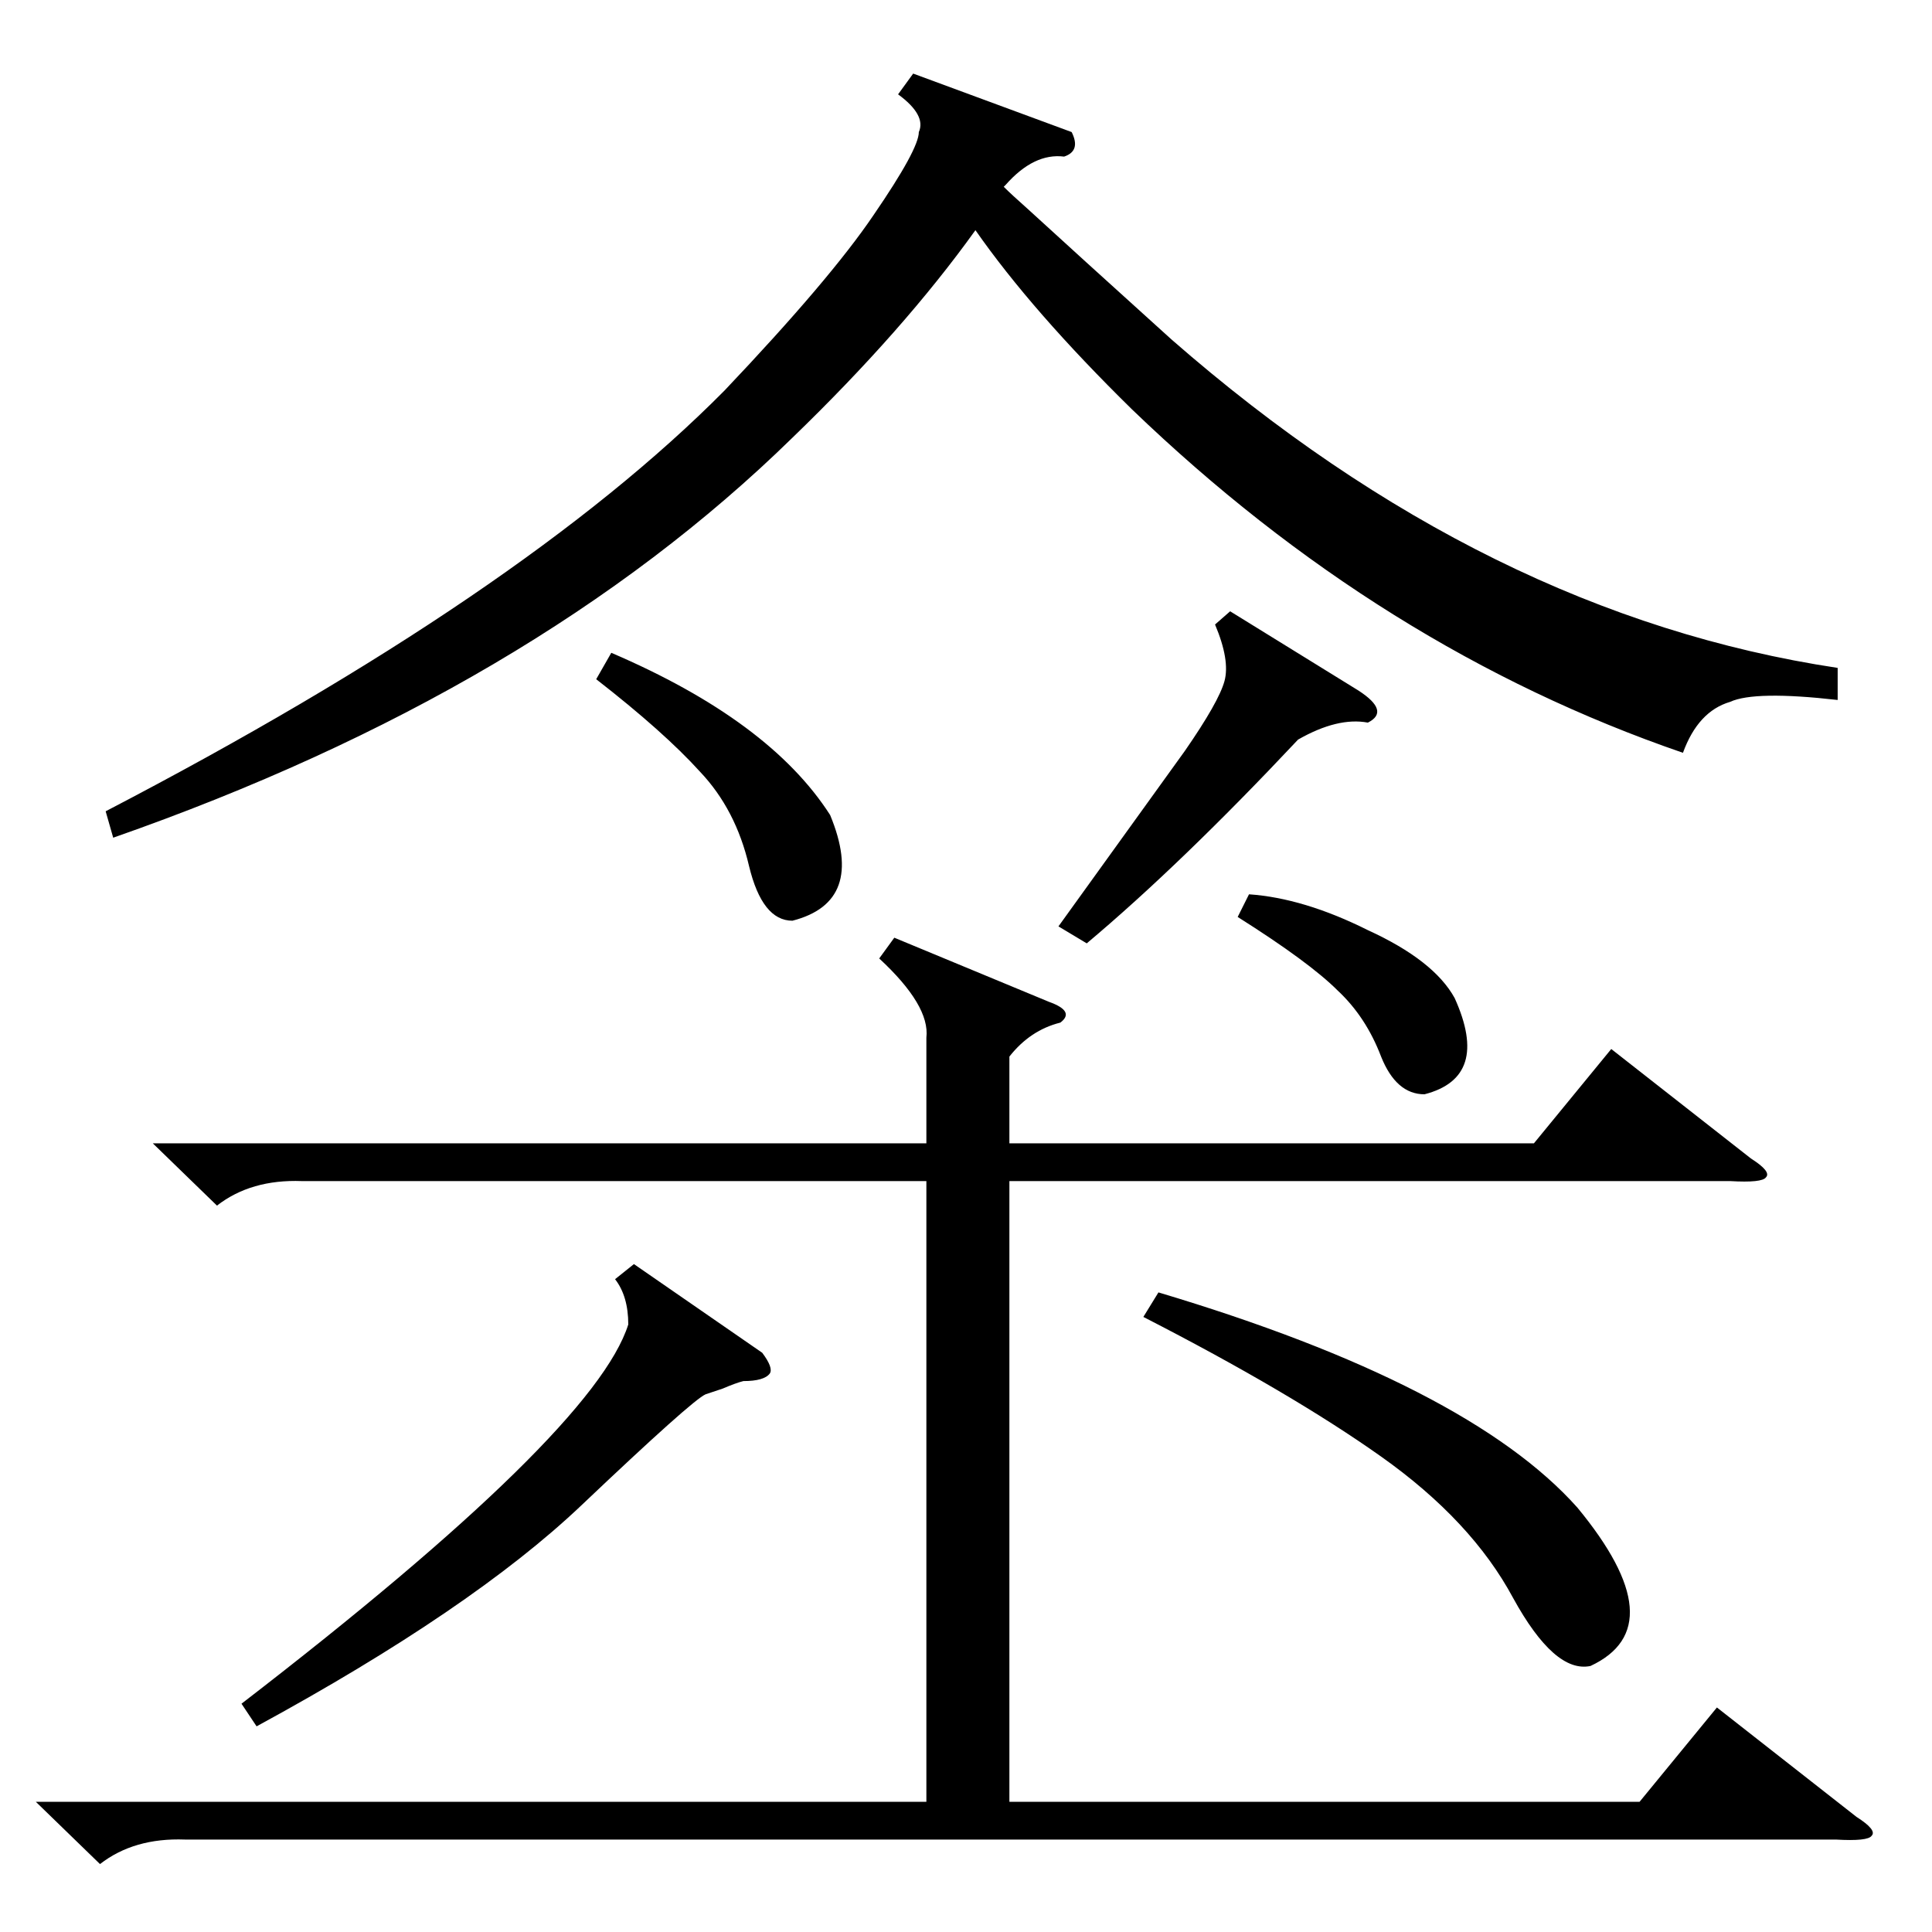 <?xml version="1.0" standalone="no"?>
<!DOCTYPE svg PUBLIC "-//W3C//DTD SVG 1.1//EN" "http://www.w3.org/Graphics/SVG/1.1/DTD/svg11.dtd" >
<svg xmlns="http://www.w3.org/2000/svg" xmlns:xlink="http://www.w3.org/1999/xlink" version="1.1" viewBox="0 -205 1024 1024">
  <g transform="matrix(1 0 0 -1 0 819)">
   <path fill="currentColor"
d="M474 527l82 -34q14 -5 6 -11q-16 -4 -27 -18v-46h278l41 50l74 -58q11 -7 8 -10q-2 -3 -19 -2h-382v-329h334l41 50l74 -58q11 -7 8 -10q-2 -3 -19 -2h-875q-27 1 -45 -13l-34 33h472v329h-331q-27 1 -45 -13l-34 33h410v56q2 17 -25 42zM974 670v-17q-44 5 -57 -1
q-17 -5 -25 -27q-160 55 -292 182q-53 52 -83 95q-38 -53 -97 -110q-137 -134 -360 -212l-4 14q221 115 328 223q56 59 79 93q24 35 24 44q4 9 -11 20l8 11l84 -31q5 -10 -4 -13q-16 2 -31 -15l-1 -1q4 -4 13 -12q24 -22 76 -69q167 -146 353 -174zM606 326l8 13
q164 -49 222 -114q52 -63 7 -84q-19 -4 -41 36q-22 41 -70 75t-126 74zM336 354l68 -47q6 -8 4 -11q-3 -4 -14 -4q-4 -1 -11 -4l-9 -3q-7 -3 -66 -59q-58 -55 -172 -117l-8 12q187 144 205 201q0 15 -7 24zM652 700l68 -42q17 -11 5 -17q-16 3 -37 -9q-62 -66 -112 -108
l-15 9q49 68 67 93q18 26 21 37t-5 30zM316 664l8 14q84 -36 116 -86q19 -46 -20 -56q-16 0 -23 29q-7 30 -26 50q-19 21 -55 49zM656 538l6 12q29 -2 63 -19q35 -16 46 -36q19 -42 -16 -51q-15 0 -23 20q-8 21 -23 35q-15 15 -53 39z" />
  </g>

</svg>
